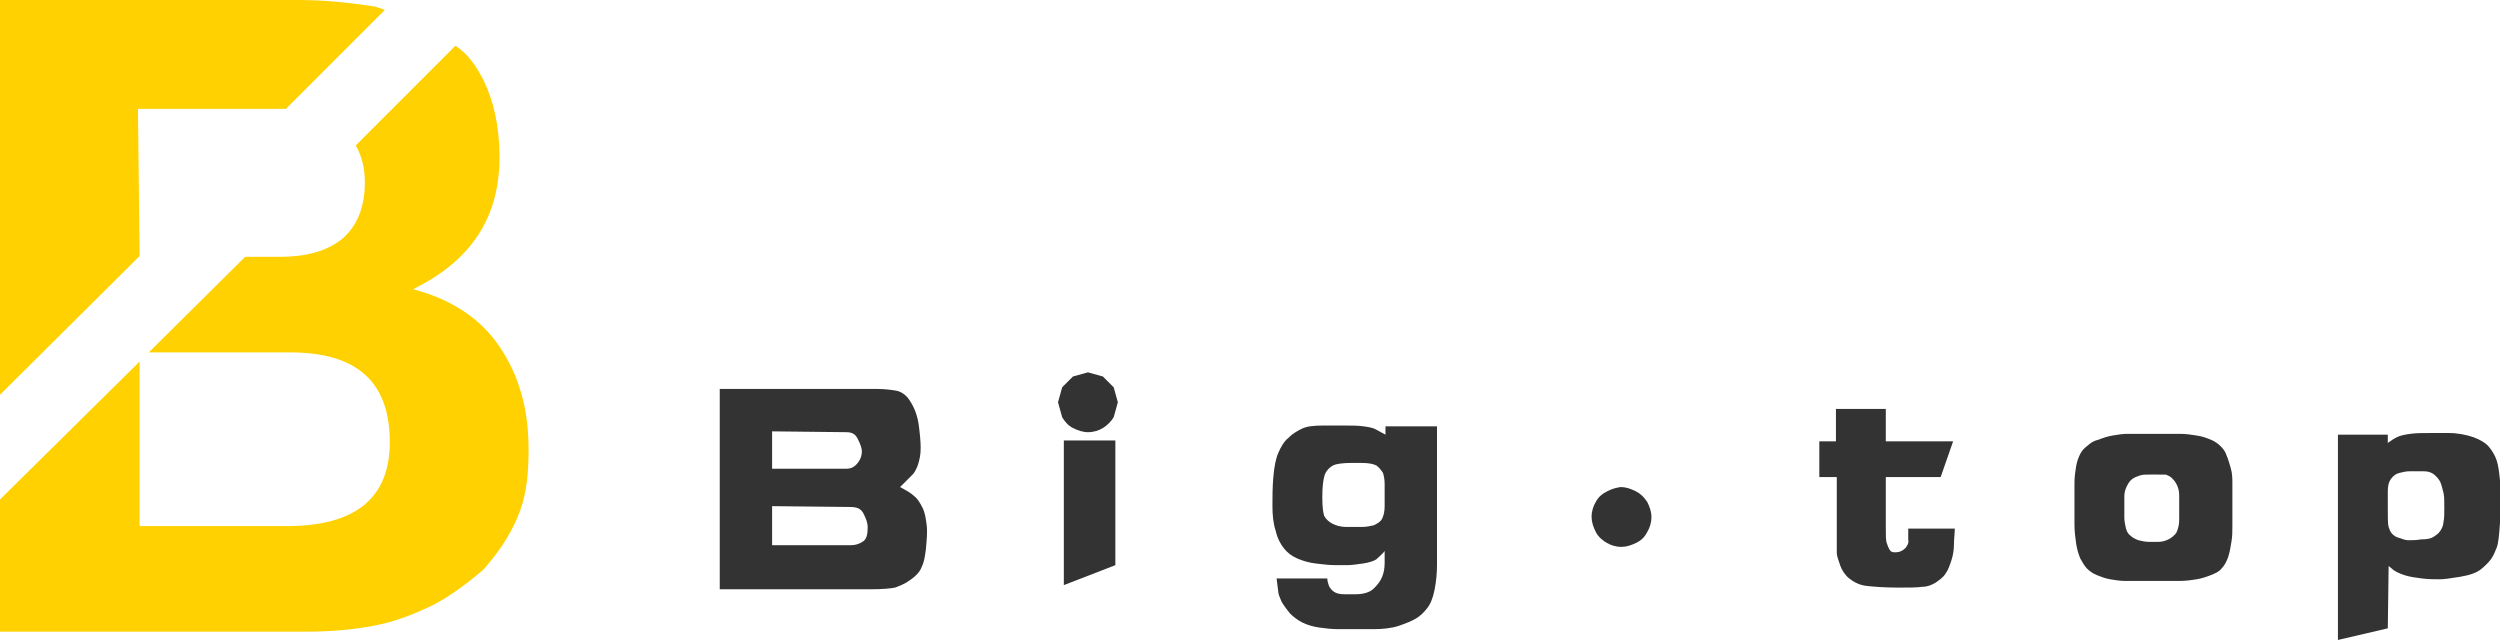 <?xml version="1.0" encoding="utf-8"?>
<!-- Generator: Adobe Illustrator 21.0.0, SVG Export Plug-In . SVG Version: 6.00 Build 0)  -->
<svg version="1.1" id="图层_1" xmlns="http://www.w3.org/2000/svg" xmlns:xlink="http://www.w3.org/1999/xlink" x="0px" y="0px"
	 viewBox="0 0 300.8 77" style="enable-background:new 0 0 300.8 77;" xml:space="preserve">
<style type="text/css">
	.st0{fill:#333333;}
	.st1{fill:#FFD100;}
</style>
<path id="XMLID_2494_" class="st0" d="M86.6,46.8h19c0.8,0,1.6,0.1,2.2,0.2s1.2,0.5,1.6,1.1s0.7,1.2,0.9,1.9
	c0.2,0.6,0.3,1.5,0.4,2.5s0.1,1.8,0,2.4c-0.2,1.1-0.5,1.7-0.8,2.1l-1.6,1.6c0.7,0.4,1.3,0.7,1.7,1.1c0.4,0.3,0.7,0.8,1,1.4
	c0.3,0.6,0.4,1.3,0.5,2.1s0,1.8-0.1,2.9c-0.1,0.8-0.2,1.5-0.5,2.1c-0.2,0.6-0.7,1.1-1.4,1.6c-0.7,0.5-1.3,0.7-1.8,0.9
	c-0.5,0.1-1.5,0.2-2.8,0.2H86.6V46.8z M92.9,51.9v4.5h8.9c0.6,0,1-0.2,1.4-0.7s0.5-1,0.5-1.4s-0.2-0.9-0.5-1.5s-0.7-0.8-1.4-0.8
	L92.9,51.9L92.9,51.9z M92.9,60.9v4.7h9.4c0.7,0,1.2-0.2,1.6-0.5s0.5-0.9,0.5-1.7c0-0.5-0.2-1-0.5-1.6s-0.8-0.8-1.6-0.8L92.9,60.9
	L92.9,60.9z"/>
<path id="XMLID_2498_" class="st0" d="M132.7,45.3l1.3,1.3l0.5,1.8l-0.5,1.8c-0.3,0.5-0.8,1-1.3,1.3s-1.1,0.5-1.8,0.5
	c-0.6,0-1.2-0.2-1.8-0.5s-1-0.8-1.3-1.3l-0.5-1.8l0.5-1.8l1.3-1.3l1.8-0.5L132.7,45.3z M128,53h6.2v15l-6.2,2.4V53z"/>
<path id="XMLID_2501_" class="st0" d="M166.6,51.3h6.3V68c0,1-0.1,2-0.3,3s-0.5,1.7-0.9,2.2s-0.8,0.9-1.3,1.2s-1.2,0.6-2.1,0.9
	s-2,0.4-3,0.4H161c-0.8,0-1.6-0.1-2.3-0.2s-1.4-0.3-2-0.6c-0.6-0.3-1.1-0.7-1.5-1.1c-0.4-0.5-0.7-0.9-1-1.4
	c-0.2-0.5-0.4-0.9-0.4-1.2l-0.2-1.6h6.1c0,0.3,0.1,0.6,0.2,0.9c0.1,0.2,0.3,0.5,0.6,0.7s0.7,0.3,1.2,0.3h1.4c0.9,0,1.7-0.2,2.2-0.7
	s0.8-0.9,1-1.4s0.3-1,0.3-1.7v-1.4c-0.3,0.4-0.7,0.7-1,1c-0.3,0.2-0.9,0.4-1.6,0.5s-1.4,0.2-1.9,0.2c-0.6,0-1,0-1.4,0
	c-0.8,0-1.5-0.1-2.4-0.2c-0.8-0.1-1.5-0.3-2.2-0.6s-1.2-0.7-1.6-1.2c-0.4-0.5-0.8-1.2-1-2.1c-0.3-0.9-0.4-1.9-0.4-3s0-2.2,0.1-3.4
	c0.1-1.3,0.3-2.3,0.6-3s0.7-1.4,1.2-1.8c0.5-0.5,1-0.8,1.6-1.1s1.4-0.4,2.6-0.4h2.5c0.9,0,1.7,0,2.4,0.1s1.2,0.2,1.5,0.4l1.1,0.6v-1
	L166.6,51.3L166.6,51.3z M162,63.4h1.9c0.5,0,1-0.1,1.4-0.2c0.4-0.2,0.8-0.4,1-0.8c0.2-0.4,0.3-0.9,0.3-1.5v-2.7
	c0-0.5-0.1-1-0.2-1.3c-0.2-0.3-0.4-0.6-0.8-0.9c-0.4-0.2-1-0.3-1.8-0.3h-1.2c-1,0-1.8,0.1-2.2,0.3s-0.8,0.6-1,1.1
	c-0.2,0.6-0.3,1.5-0.3,2.7s0.1,2.1,0.3,2.4c0.2,0.3,0.5,0.6,0.9,0.8S161.2,63.4,162,63.4z"/>
<path id="XMLID_2504_" class="st0" d="M195,58.6c0.6,0,1.2,0.2,1.8,0.5s1,0.7,1.4,1.3c0.3,0.6,0.5,1.2,0.5,1.8
	c0,0.7-0.2,1.3-0.5,1.8c-0.3,0.6-0.7,1-1.3,1.3c-0.6,0.3-1.2,0.5-1.8,0.5c-0.7,0-1.3-0.2-1.8-0.5s-1-0.7-1.3-1.3
	c-0.3-0.6-0.5-1.2-0.5-1.8c0-0.7,0.2-1.3,0.5-1.8c0.3-0.6,0.8-1,1.4-1.3S194.4,58.7,195,58.6z"/>
<path id="XMLID_2506_" class="st0" d="M218.8,53.1h2.1v-3.9h6v3.9h8.1l-1.5,4.3h-6.6v6c0,1,0,1.6,0.1,1.9s0.2,0.6,0.4,0.9
	s0.6,0.3,1.1,0.2c0.3-0.1,0.5-0.2,0.8-0.5c0.2-0.3,0.4-0.6,0.3-0.9v-1.4h5.6c0,0.6-0.1,1.2-0.1,1.9c0,0.6-0.1,1.3-0.3,1.9
	s-0.4,1.2-0.7,1.6c-0.3,0.5-0.8,0.8-1.2,1.1c-0.5,0.3-1,0.5-1.6,0.5c-0.6,0.1-1.6,0.1-2.8,0.1c-1.7,0-3-0.1-3.9-0.2
	s-1.6-0.5-2.1-0.9s-0.9-1-1.1-1.6c-0.2-0.6-0.4-1.1-0.4-1.5s0-1.5,0-3.5v-5.6h-2.1v-4.3C218.9,53.1,218.8,53.1,218.8,53.1z"/>
<path id="XMLID_2508_" class="st0" d="M268.6,58.2v5c0,0.7,0,1.3-0.1,1.9s-0.2,1.3-0.4,1.9c-0.2,0.6-0.5,1.1-0.8,1.4
	c-0.3,0.4-0.8,0.6-1.3,0.8c-0.5,0.2-1.1,0.4-1.7,0.5s-1.3,0.2-2.1,0.2h-6.5c-0.6,0-1.2-0.1-1.8-0.2s-1.1-0.3-1.6-0.5
	s-0.9-0.5-1.2-0.8s-0.5-0.7-0.8-1.2c-0.2-0.5-0.4-1.1-0.5-1.8s-0.2-1.5-0.2-2.3v-5c0-0.7,0.1-1.4,0.2-2c0.1-0.6,0.3-1.1,0.5-1.5
	s0.5-0.7,0.9-1c0.3-0.3,0.8-0.6,1.3-0.7c0.5-0.2,1.1-0.4,1.7-0.5s1.2-0.2,1.7-0.2h6.4c0.7,0,1.4,0.1,2,0.2c0.7,0.1,1.2,0.3,1.7,0.5
	s0.9,0.5,1.2,0.8c0.3,0.3,0.6,0.7,0.7,1.1c0.2,0.4,0.3,0.9,0.5,1.5C268.6,57,268.6,57.6,268.6,58.2z M259.6,57.1h-0.9
	c-0.5,0-0.9,0-1.2,0.1c-0.3,0.1-0.6,0.2-0.9,0.4s-0.5,0.5-0.7,0.9s-0.3,0.8-0.3,1.2v2.6c0,0.4,0.1,0.9,0.2,1.3s0.3,0.7,0.6,0.9
	c0.2,0.2,0.6,0.4,0.9,0.5c0.4,0.1,0.8,0.2,1.4,0.2h0.9c0.5,0,0.9-0.1,1.3-0.3s0.6-0.4,0.8-0.6s0.3-0.5,0.4-0.9s0.1-0.7,0.1-1.1v-2.7
	c0-0.5-0.1-0.9-0.3-1.3c-0.2-0.4-0.4-0.6-0.6-0.8s-0.5-0.3-0.7-0.4C260.3,57.1,260,57.1,259.6,57.1z"/>
<path id="XMLID_2511_" class="st0" d="M287.3,75.6l-6,1.4V52.3h6v1c0.4-0.3,0.7-0.5,1.1-0.7s0.9-0.3,1.6-0.4s1.5-0.1,2.5-0.1
	s1.7,0,2.1,0c1.1,0,2.1,0.2,3,0.5c0.8,0.3,1.5,0.7,1.9,1.2s0.7,1,0.9,1.6c0.2,0.6,0.3,1.4,0.4,2.4s0.1,1.8,0.1,2.3s0,1.4-0.1,2.8
	c-0.1,1.5-0.2,2.5-0.4,3c-0.2,0.5-0.4,1-0.7,1.4s-0.7,0.8-1.2,1.2c-0.5,0.4-1.3,0.7-2.5,0.9s-2,0.3-2.4,0.3c-0.7,0-1.4,0-2.2-0.1
	c-0.8-0.1-1.5-0.2-2.1-0.4c-0.6-0.2-1-0.4-1.3-0.6l-0.6-0.5L287.3,75.6L287.3,75.6z M291.3,64.9c0.7,0,1.2-0.1,1.5-0.3
	c0.3-0.2,0.6-0.4,0.8-0.7c0.2-0.3,0.4-0.7,0.4-1.1c0.1-0.4,0.1-1,0.1-1.7c0-0.8,0-1.4-0.1-1.8c-0.1-0.4-0.2-0.8-0.3-1.1
	c-0.1-0.3-0.3-0.6-0.6-0.9s-0.5-0.4-0.8-0.5s-0.6-0.1-1-0.1s-0.8,0-1.3,0s-0.9,0.1-1.3,0.2s-0.7,0.3-1,0.7s-0.4,0.9-0.4,1.5v2.1
	c0,1.1,0,1.9,0.1,2.2s0.2,0.6,0.4,0.8c0.2,0.2,0.4,0.4,0.8,0.5s0.7,0.3,1.2,0.3S290.7,65,291.3,64.9z"/>
<g>
	<path class="st1" d="M16.8,30.8L16.8,30.8l-0.2-17.7h15.7c0.7,0,1.4,0,2.1,0L46.3,1.2C45.9,1,45.6,1,45.2,0.8
		C42.6,0.4,39.4,0,35.9,0H0v47.5L16.8,30.8z"/>
	<path class="st1" d="M60.1,41.7c-2.3-3.4-5.8-5.7-10.4-6.9c6.9-3.4,10.4-8.5,10.4-15.9c0-3.7-0.7-6.7-1.9-9.2
		c-0.9-1.8-1.9-3.2-3.4-4.2l-12,12c0.7,1.2,1.1,2.7,1.1,4.4c0,3-0.9,5.3-2.8,6.9c-1.8,1.4-4.2,2.1-7.4,2.1h-4.2L17.9,42.4h17
		c8,0,12,3.5,12,10.8c0,6.7-4.1,10.1-12.4,10.1H16.8V43.5L0,60.1V76h36.8c2.8,0,5.5-0.2,8.1-0.7c2.7-0.5,4.9-1.4,7.2-2.5
		c2.3-1.2,4.2-2.7,6-4.2c1.6-1.8,3-3.7,4.1-6.2s1.4-5.1,1.4-8.3C63.6,49.1,62.4,45.1,60.1,41.7z"/>
</g>
</svg>
